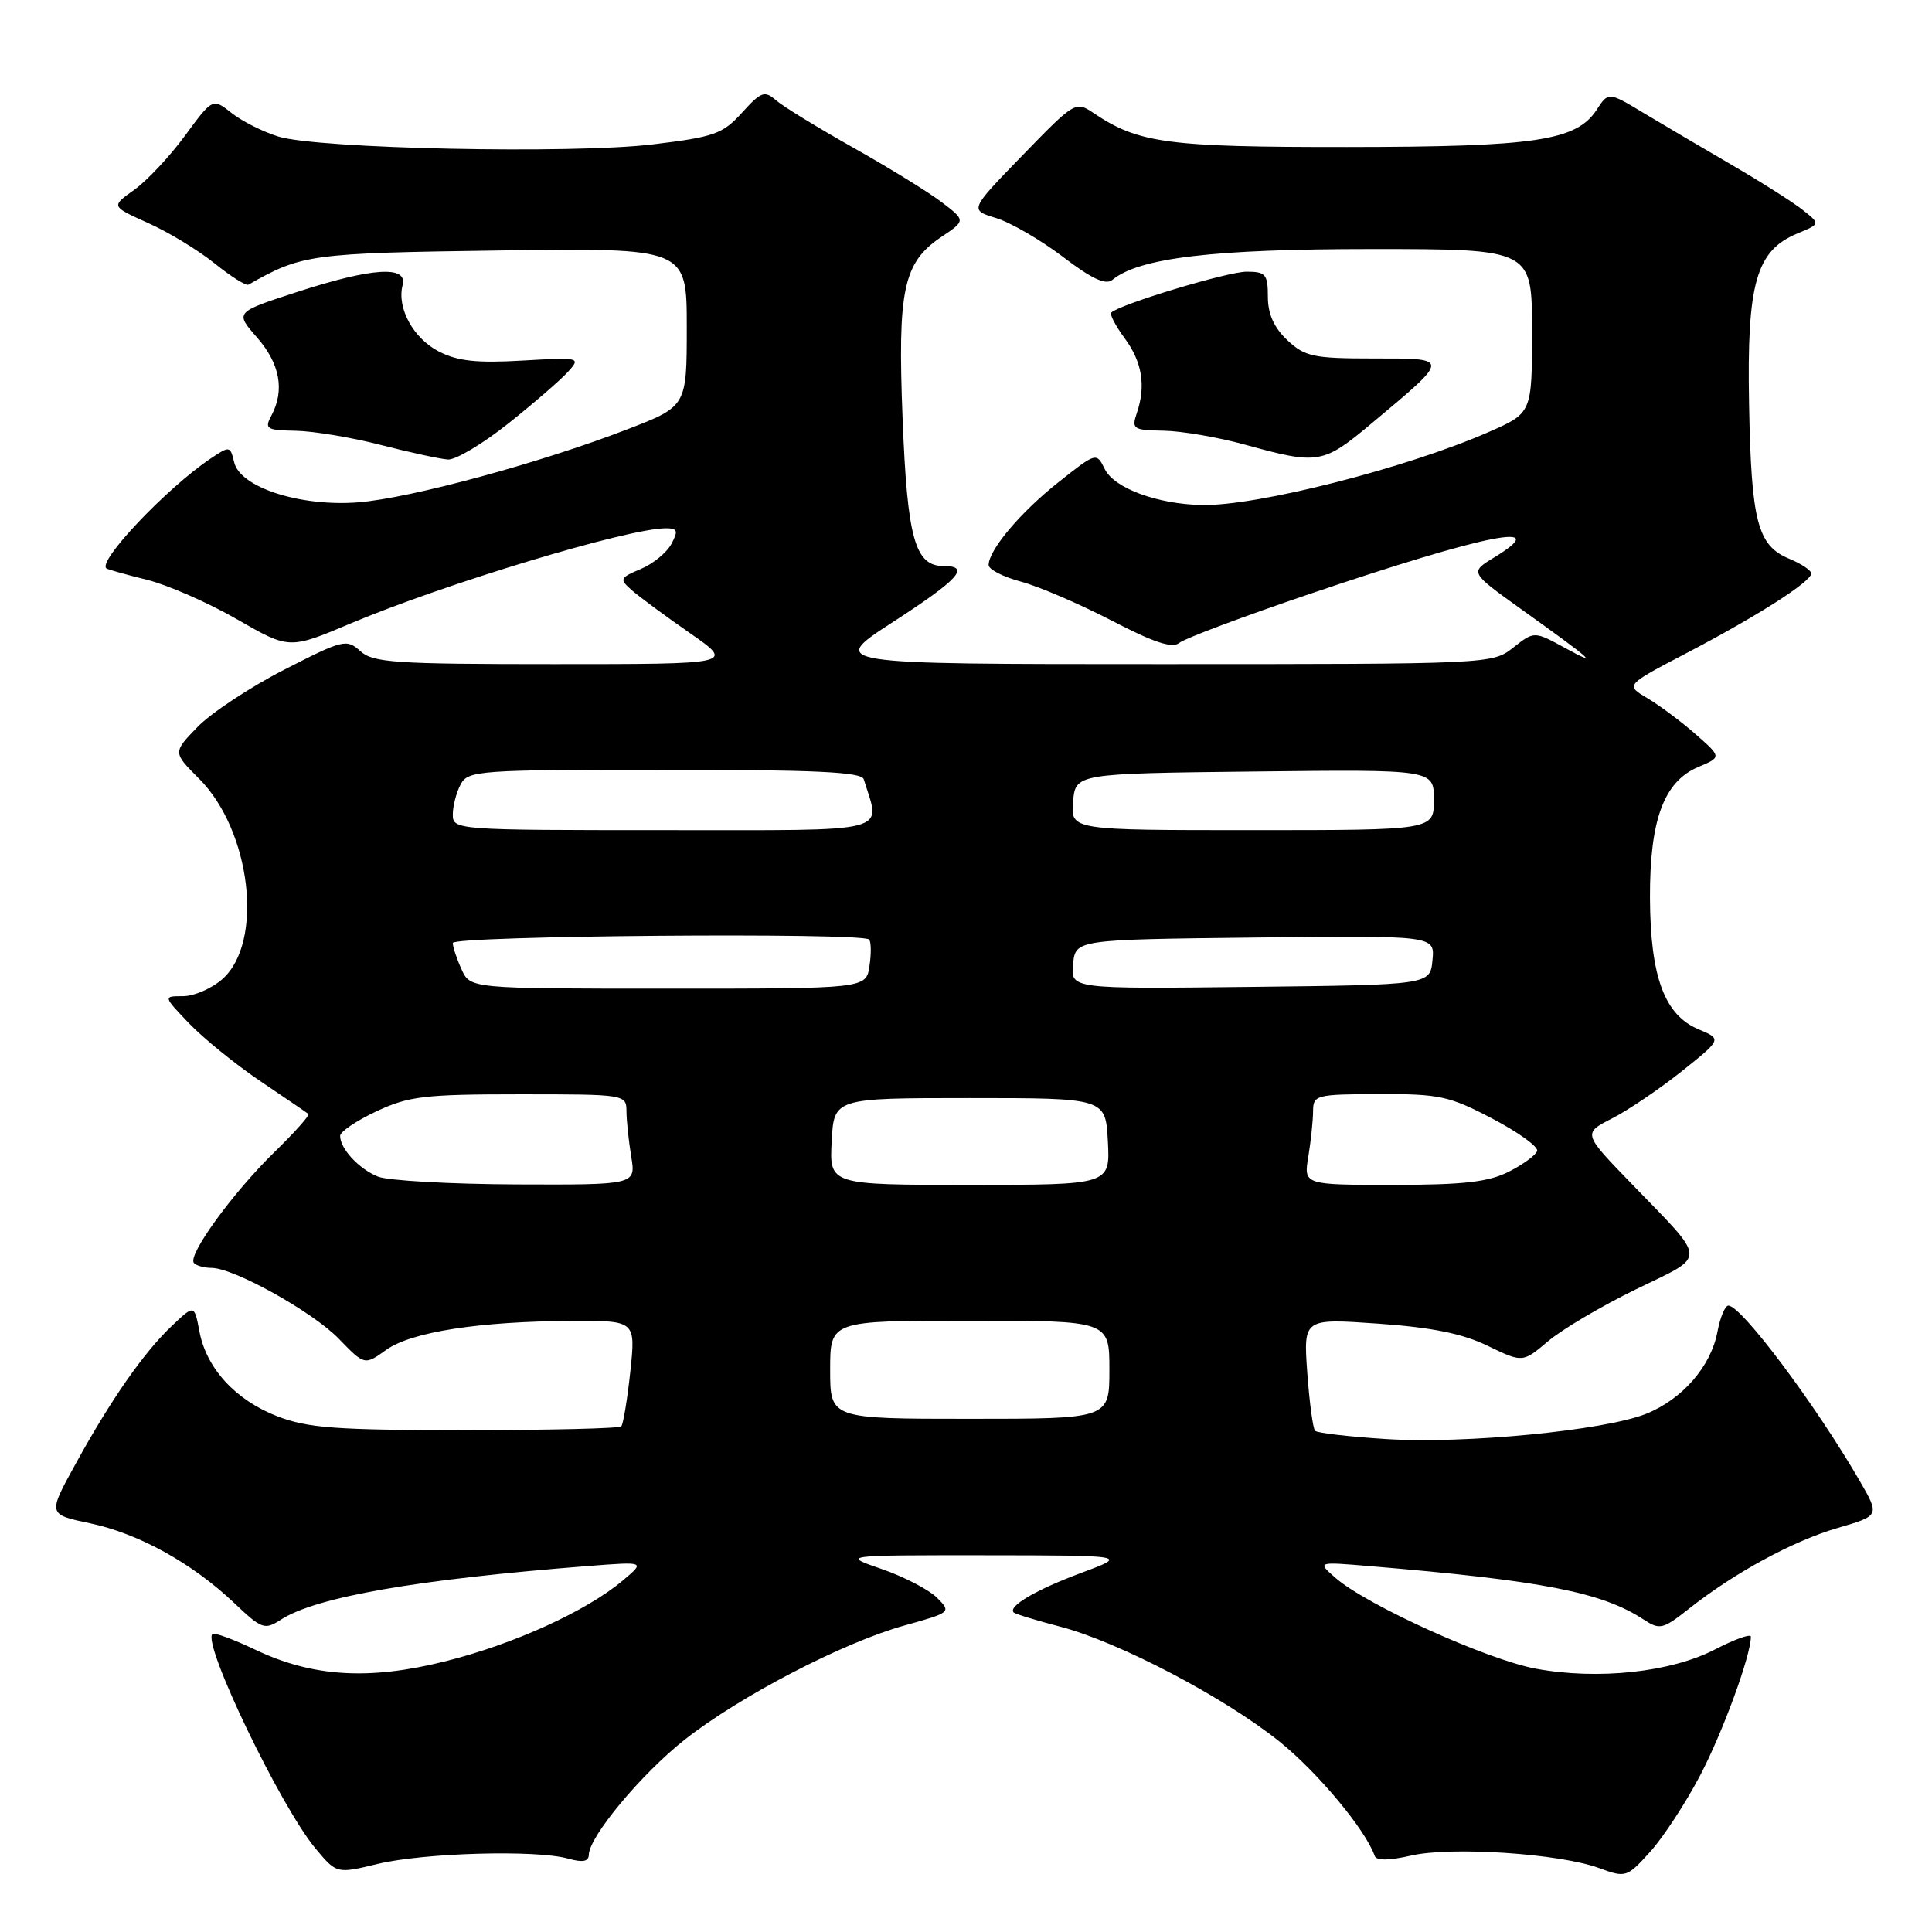 <?xml version="1.0" encoding="UTF-8" standalone="no"?>
<!DOCTYPE svg PUBLIC "-//W3C//DTD SVG 1.1//EN" "http://www.w3.org/Graphics/SVG/1.1/DTD/svg11.dtd" >
<svg xmlns="http://www.w3.org/2000/svg" xmlns:xlink="http://www.w3.org/1999/xlink" version="1.1" viewBox="0 0 256 256">
 <g >
 <path fill="currentColor"
d=" M 225.31 235.19 C 228.31 229.45 232.00 219.35 232.00 216.87 C 232.00 216.44 229.86 217.21 227.25 218.56 C 221.40 221.59 211.73 222.63 203.50 221.11 C 197.08 219.92 181.13 212.70 177.00 209.11 C 174.50 206.93 174.50 206.93 181.50 207.52 C 204.40 209.44 212.25 210.97 217.78 214.59 C 219.93 216.00 220.33 215.90 223.79 213.17 C 229.83 208.39 237.61 204.17 243.54 202.45 C 249.09 200.83 249.09 200.83 246.39 196.17 C 240.54 186.08 230.74 173.00 229.02 173.00 C 228.58 173.00 227.93 174.56 227.57 176.47 C 226.71 181.06 222.92 185.41 218.12 187.34 C 212.59 189.55 194.06 191.35 183.64 190.68 C 178.77 190.37 174.55 189.88 174.26 189.59 C 173.97 189.31 173.51 185.84 173.22 181.89 C 172.71 174.70 172.71 174.70 182.61 175.39 C 189.74 175.89 193.79 176.71 197.13 178.33 C 201.75 180.57 201.75 180.57 205.13 177.72 C 206.98 176.15 212.23 173.05 216.79 170.83 C 226.29 166.20 226.34 167.35 216.18 156.84 C 209.73 150.18 209.73 150.18 213.62 148.19 C 215.75 147.10 219.90 144.29 222.84 141.95 C 228.17 137.69 228.17 137.69 225.05 136.38 C 220.55 134.49 218.68 129.42 218.63 119.00 C 218.59 108.64 220.47 103.55 225.03 101.63 C 228.13 100.32 228.13 100.32 224.66 97.27 C 222.75 95.59 219.87 93.45 218.27 92.50 C 215.36 90.78 215.36 90.78 223.49 86.53 C 232.84 81.64 240.00 77.07 240.00 75.99 C 240.00 75.58 238.69 74.70 237.09 74.04 C 232.87 72.29 232.05 69.15 231.76 53.50 C 231.46 37.51 232.69 33.20 238.18 30.93 C 241.21 29.67 241.21 29.67 238.86 27.81 C 237.56 26.78 233.35 24.11 229.50 21.87 C 225.65 19.63 220.39 16.53 217.81 14.98 C 213.12 12.16 213.12 12.16 211.57 14.54 C 208.87 18.66 203.48 19.46 178.50 19.48 C 154.79 19.50 150.86 18.98 145.00 15.04 C 142.51 13.37 142.48 13.38 135.48 20.59 C 128.46 27.82 128.46 27.82 131.98 28.89 C 133.91 29.48 137.90 31.80 140.84 34.03 C 144.65 36.94 146.52 37.81 147.39 37.09 C 150.91 34.17 160.71 33.00 181.71 33.00 C 203.00 33.00 203.00 33.00 203.00 43.86 C 203.00 54.73 203.00 54.73 197.25 57.25 C 186.39 62.02 166.54 67.07 159.26 66.92 C 153.36 66.80 147.66 64.70 146.40 62.18 C 145.28 59.92 145.28 59.92 140.26 63.89 C 135.23 67.86 131.00 72.88 131.00 74.87 C 131.00 75.45 132.91 76.43 135.25 77.06 C 137.59 77.68 142.99 80.00 147.26 82.21 C 152.96 85.17 155.35 85.95 156.29 85.17 C 157.00 84.59 164.76 81.68 173.54 78.70 C 197.00 70.75 206.04 68.96 197.99 73.86 C 194.75 75.83 194.75 75.83 201.50 80.67 C 211.00 87.47 212.09 88.43 207.40 85.87 C 203.29 83.62 203.29 83.62 200.51 85.81 C 197.75 87.99 197.48 88.00 153.72 88.00 C 109.70 88.00 109.70 88.00 118.35 82.40 C 127.07 76.75 128.65 75.00 125.02 75.00 C 121.24 75.00 120.22 71.35 119.60 55.50 C 118.92 38.35 119.68 34.79 124.74 31.39 C 127.97 29.22 127.97 29.22 124.74 26.76 C 122.96 25.41 117.67 22.15 113.00 19.53 C 108.33 16.90 103.74 14.09 102.82 13.28 C 101.31 11.97 100.85 12.14 98.32 14.93 C 95.77 17.75 94.65 18.15 86.50 19.13 C 75.82 20.42 42.13 19.72 36.87 18.09 C 34.87 17.47 32.09 16.08 30.70 14.98 C 28.18 12.99 28.18 12.99 24.51 17.98 C 22.50 20.72 19.47 23.95 17.78 25.16 C 14.71 27.34 14.71 27.34 19.60 29.54 C 22.30 30.74 26.26 33.15 28.42 34.89 C 30.58 36.63 32.60 37.90 32.92 37.72 C 40.03 33.68 41.10 33.54 66.25 33.19 C 91.00 32.85 91.00 32.85 91.00 43.35 C 91.00 53.85 91.00 53.85 83.09 56.90 C 71.54 61.36 54.39 66.01 47.50 66.56 C 39.83 67.17 31.82 64.60 31.03 61.26 C 30.51 59.08 30.43 59.07 27.91 60.76 C 22.10 64.65 12.82 74.44 14.11 75.32 C 14.32 75.47 16.75 76.15 19.50 76.83 C 22.25 77.52 27.61 79.87 31.41 82.06 C 38.33 86.04 38.33 86.04 46.41 82.63 C 58.96 77.33 83.24 70.00 88.22 70.00 C 89.78 70.00 89.90 70.32 88.96 72.08 C 88.34 73.23 86.52 74.72 84.89 75.40 C 82.11 76.57 82.05 76.73 83.72 78.21 C 84.70 79.07 88.16 81.63 91.42 83.89 C 97.33 88.00 97.33 88.00 73.49 88.00 C 52.33 88.00 49.44 87.81 47.75 86.28 C 45.93 84.63 45.47 84.74 37.64 88.75 C 33.13 91.06 27.97 94.47 26.17 96.33 C 22.90 99.70 22.90 99.70 26.37 103.17 C 33.28 110.08 35.00 124.88 29.45 129.75 C 28.04 130.99 25.70 132.00 24.25 132.00 C 21.61 132.00 21.61 132.00 25.05 135.60 C 26.95 137.58 31.20 141.03 34.50 143.26 C 37.80 145.49 40.67 147.44 40.87 147.61 C 41.07 147.77 39.03 150.06 36.32 152.70 C 30.77 158.13 24.76 166.43 25.71 167.37 C 26.05 167.72 27.09 168.00 28.01 168.00 C 30.98 168.00 41.44 173.82 44.92 177.42 C 48.31 180.92 48.31 180.92 51.20 178.85 C 54.54 176.48 63.55 175.08 75.87 175.03 C 84.23 175.00 84.23 175.00 83.52 181.75 C 83.12 185.46 82.58 188.72 82.32 189.00 C 82.05 189.28 72.76 189.50 61.67 189.50 C 44.55 189.50 40.79 189.22 36.78 187.68 C 31.21 185.53 27.34 181.32 26.42 176.40 C 25.75 172.86 25.75 172.86 22.78 175.68 C 19.05 179.21 14.69 185.46 9.98 194.04 C 6.33 200.67 6.33 200.67 11.92 201.84 C 18.37 203.20 25.44 207.11 31.02 212.39 C 34.68 215.87 35.06 216.01 37.21 214.62 C 41.89 211.60 55.15 209.29 78.00 207.50 C 85.50 206.92 85.50 206.92 82.53 209.42 C 77.74 213.46 68.12 217.85 59.05 220.12 C 48.88 222.68 41.37 222.21 33.73 218.55 C 30.89 217.20 28.38 216.28 28.14 216.52 C 26.82 217.84 37.19 239.41 41.81 244.94 C 44.61 248.29 44.61 248.29 50.05 246.98 C 56.15 245.51 71.03 245.09 75.25 246.27 C 77.21 246.82 78.01 246.67 78.02 245.77 C 78.07 243.35 85.02 235.01 90.75 230.50 C 98.05 224.75 111.73 217.64 119.83 215.39 C 126.03 213.66 126.07 213.63 124.15 211.70 C 123.08 210.64 119.80 208.93 116.85 207.91 C 111.50 206.07 111.50 206.07 130.50 206.08 C 149.50 206.10 149.50 206.10 143.26 208.42 C 137.31 210.63 133.52 212.85 134.32 213.66 C 134.53 213.86 137.30 214.71 140.48 215.54 C 148.23 217.56 162.21 224.88 169.54 230.77 C 174.60 234.84 180.95 242.46 182.16 245.93 C 182.38 246.56 184.09 246.54 187.00 245.87 C 192.32 244.65 206.67 245.61 211.89 247.53 C 215.42 248.83 215.57 248.78 218.66 245.37 C 220.39 243.45 223.39 238.87 225.31 235.19 Z  M 67.36 56.11 C 70.74 53.42 74.29 50.34 75.26 49.27 C 76.98 47.36 76.88 47.34 69.18 47.78 C 63.16 48.13 60.62 47.85 58.14 46.57 C 54.75 44.82 52.56 40.79 53.35 37.78 C 54.04 35.15 49.29 35.46 39.37 38.69 C 31.12 41.37 31.12 41.37 34.06 44.72 C 37.10 48.19 37.75 51.72 35.96 55.07 C 35.02 56.83 35.30 57.01 39.21 57.08 C 41.57 57.13 46.65 57.97 50.50 58.97 C 54.35 59.96 58.34 60.82 59.36 60.89 C 60.38 60.95 63.98 58.80 67.36 56.11 Z  M 181.70 56.14 C 192.24 47.32 192.23 47.50 182.01 47.50 C 174.03 47.50 172.91 47.26 170.58 45.08 C 168.81 43.41 168.00 41.61 168.00 39.33 C 168.00 36.34 167.71 36.00 165.18 36.00 C 162.66 36.00 148.34 40.33 147.25 41.42 C 147.02 41.65 147.81 43.17 149.01 44.80 C 151.35 47.96 151.86 51.13 150.63 54.75 C 149.92 56.85 150.16 57.00 154.18 57.07 C 156.56 57.11 161.43 57.94 165.00 58.93 C 174.68 61.60 175.31 61.49 181.70 56.14 Z  M 110.00 181.50 C 110.00 175.00 110.00 175.00 128.50 175.00 C 147.00 175.00 147.00 175.00 147.00 181.50 C 147.00 188.00 147.00 188.00 128.50 188.00 C 110.00 188.00 110.00 188.00 110.00 181.50 Z  M 50.09 155.91 C 47.56 154.90 45.06 152.20 45.07 150.50 C 45.08 149.95 47.24 148.49 49.89 147.25 C 54.16 145.25 56.26 145.00 68.85 145.00 C 82.85 145.00 83.00 145.02 83.01 147.25 C 83.02 148.49 83.30 151.19 83.64 153.25 C 84.26 157.00 84.26 157.00 68.38 156.94 C 59.65 156.90 51.42 156.44 50.09 155.91 Z  M 110.20 151.25 C 110.50 145.50 110.50 145.50 128.50 145.50 C 146.50 145.50 146.50 145.50 146.80 151.25 C 147.10 157.00 147.10 157.00 128.50 157.00 C 109.90 157.00 109.90 157.00 110.20 151.25 Z  M 173.36 153.25 C 173.70 151.19 173.98 148.49 173.99 147.25 C 174.00 145.09 174.35 145.00 182.75 144.97 C 190.73 144.95 192.05 145.23 197.74 148.22 C 201.17 150.02 203.85 151.95 203.68 152.50 C 203.52 153.05 201.83 154.29 199.94 155.25 C 197.24 156.62 193.95 157.00 184.62 157.00 C 172.74 157.00 172.74 157.00 173.36 153.25 Z  M 61.16 128.45 C 60.52 127.05 60.00 125.48 60.00 124.95 C 60.00 123.98 114.20 123.53 115.16 124.49 C 115.43 124.77 115.46 126.34 115.21 127.99 C 114.77 131.00 114.77 131.00 88.55 131.00 C 62.32 131.00 62.32 131.00 61.16 128.45 Z  M 142.19 127.77 C 142.50 124.50 142.50 124.50 166.31 124.23 C 190.13 123.96 190.13 123.96 189.81 127.23 C 189.50 130.50 189.50 130.50 165.69 130.77 C 141.87 131.04 141.87 131.04 142.19 127.77 Z  M 60.00 107.93 C 60.00 106.80 60.47 105.00 61.04 103.93 C 62.02 102.10 63.39 102.00 88.07 102.00 C 107.99 102.00 114.15 102.29 114.45 103.25 C 116.69 110.53 118.77 110.00 88.02 110.00 C 60.37 110.00 60.00 109.97 60.00 107.93 Z  M 142.19 106.25 C 142.50 102.50 142.50 102.50 166.25 102.23 C 190.00 101.96 190.00 101.96 190.00 105.98 C 190.00 110.00 190.00 110.00 165.94 110.00 C 141.88 110.00 141.88 110.00 142.19 106.25 Z "/>
</g>
</svg>